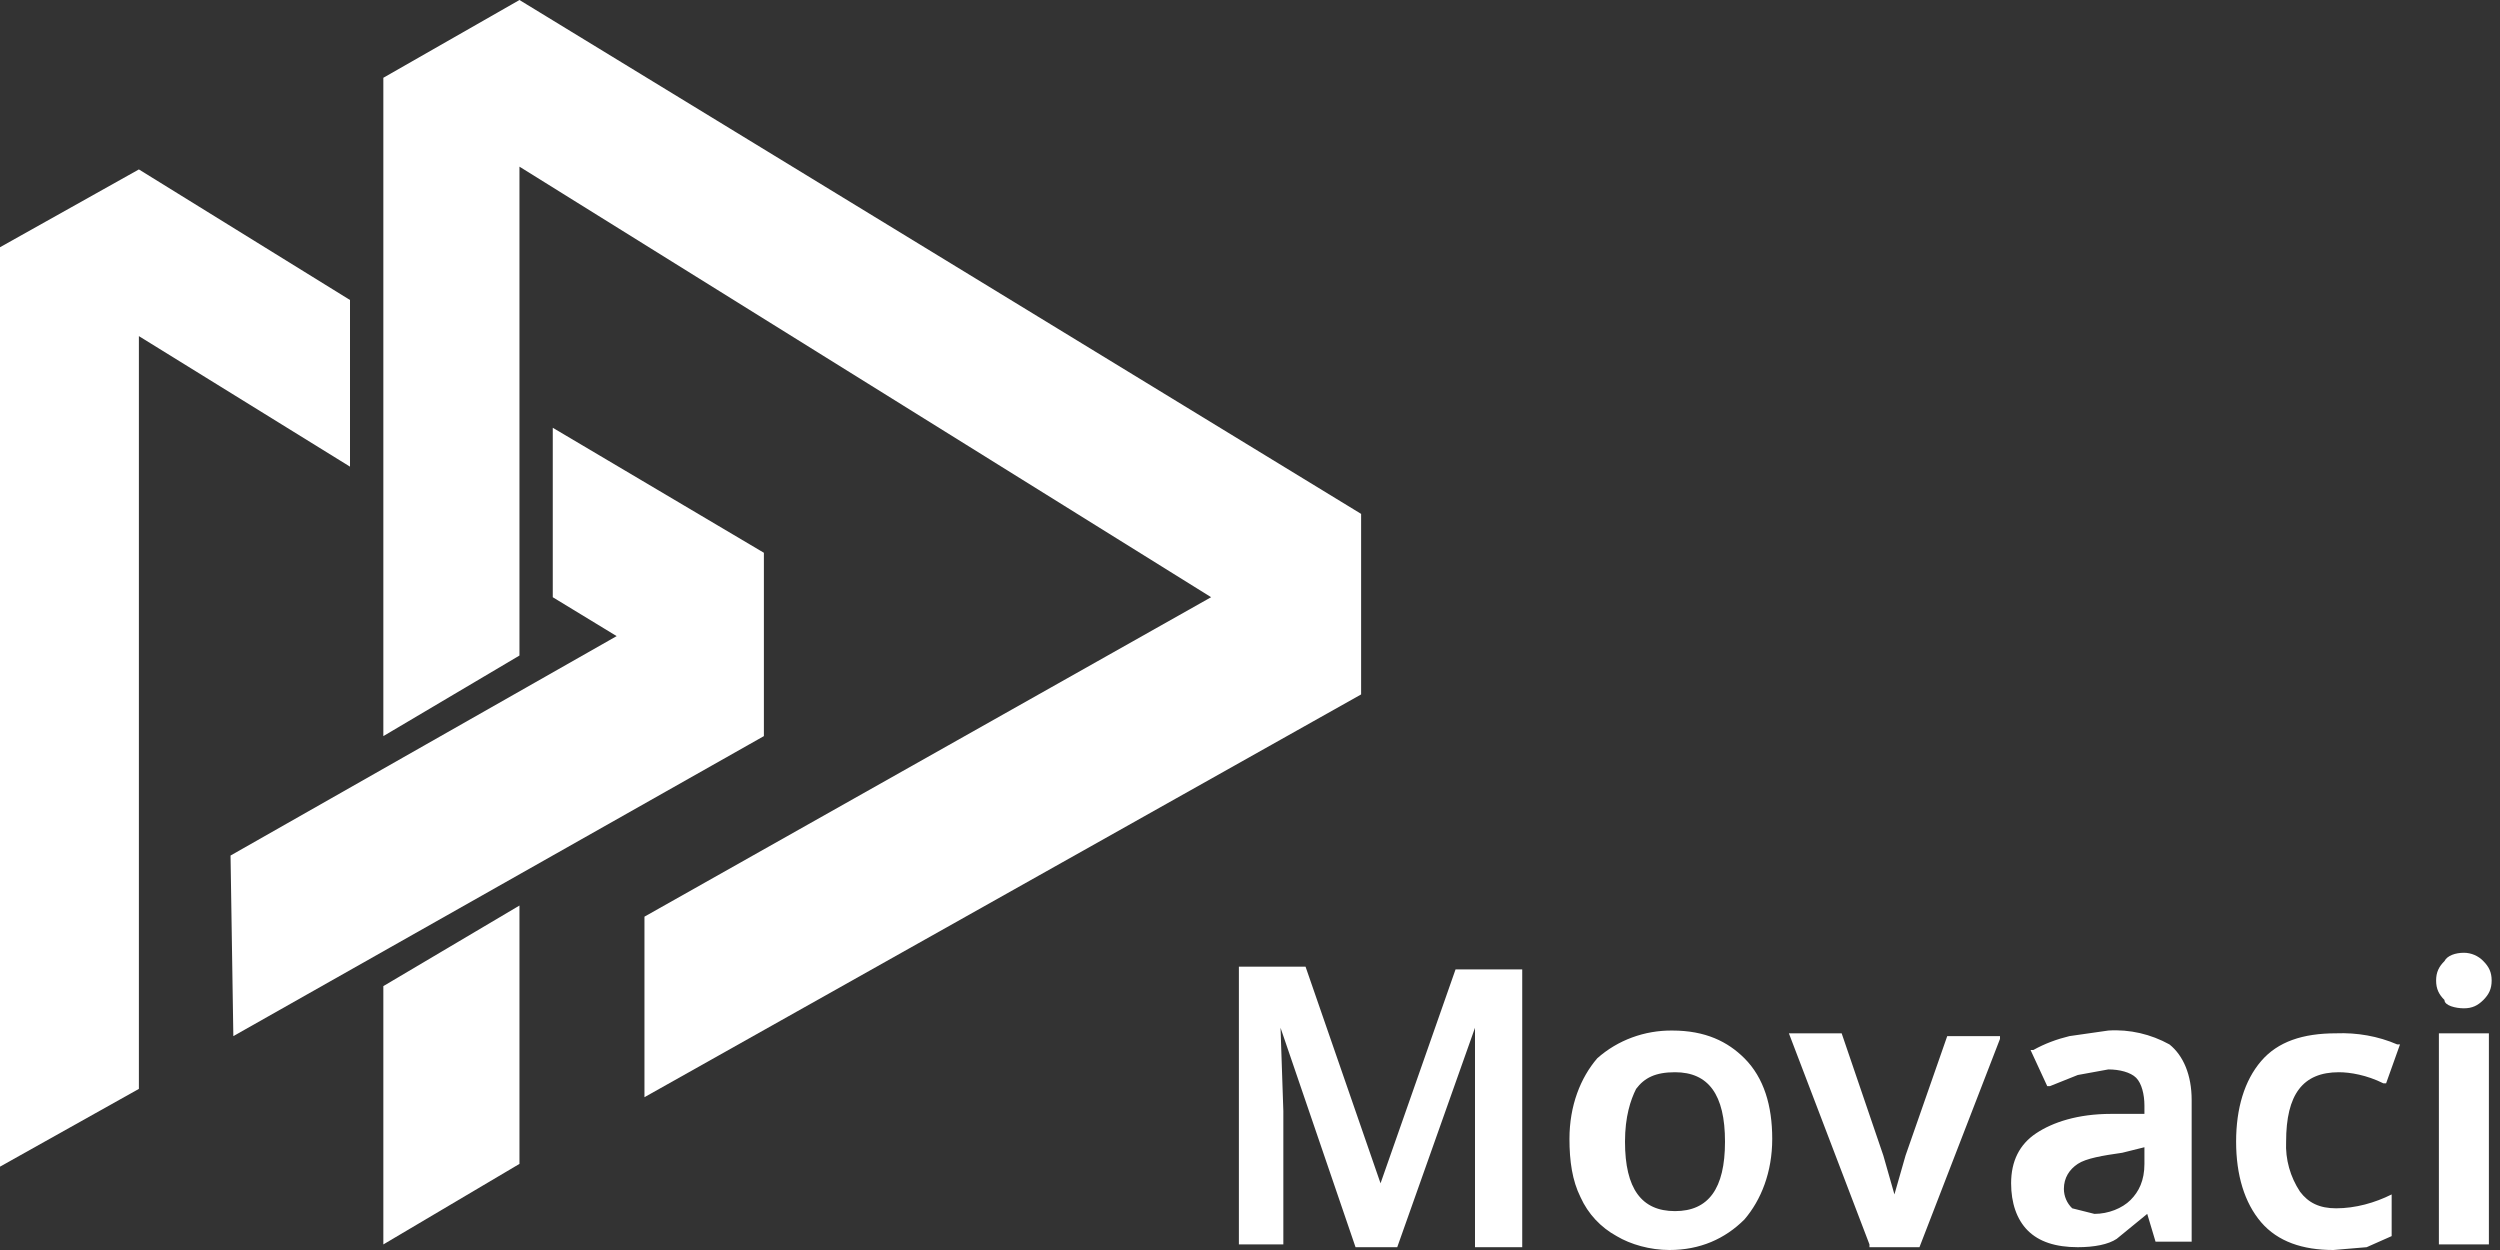<svg width="74" height="37" viewBox="0 0 74 37" fill="none" xmlns="http://www.w3.org/2000/svg">
<rect x="0" y="0" width="74" height="37" fill="#333333" stroke="none"/>
<g id="Frame" clip-path="url(#clip0_1126_587)">
<path id="Vector" d="M40.864 35.026L38.644 28.613H36.671V36.835H37.987V32.889L37.904 30.422L40.124 36.917H41.358L43.66 30.422V36.917H45.058V28.695H43.084L40.864 35.026ZM49.498 30.504C48.684 30.496 47.886 30.784 47.278 31.326C46.784 31.902 46.456 32.724 46.456 33.711C46.456 34.369 46.538 34.944 46.784 35.438C47.006 35.931 47.385 36.334 47.853 36.589C48.264 36.835 48.84 37 49.416 37C50.32 37 51.06 36.671 51.636 36.095C52.129 35.52 52.458 34.697 52.458 33.711C52.458 32.724 52.211 31.902 51.636 31.326C51.142 30.833 50.484 30.504 49.498 30.504ZM48.429 32.231C48.675 31.902 49.004 31.738 49.58 31.738C50.567 31.738 51.06 32.395 51.06 33.793C51.06 35.191 50.567 35.849 49.58 35.849C48.593 35.849 48.1 35.191 48.1 33.793C48.1 33.053 48.264 32.56 48.429 32.231ZM56.404 34.204L56.075 35.355L55.747 34.204L54.513 30.586H52.951L55.336 36.835V36.917H56.816L59.2 30.751V30.669H57.638L56.404 34.204ZM62.407 30.504L61.255 30.669C60.886 30.759 60.524 30.891 60.187 31.08H60.104L60.598 32.149H60.68L61.502 31.82L62.407 31.655C62.736 31.655 63.064 31.738 63.229 31.902C63.393 32.066 63.475 32.395 63.475 32.724V32.971H62.489C61.502 32.971 60.762 33.218 60.269 33.546C59.776 33.875 59.529 34.369 59.529 35.026C59.529 35.602 59.693 36.095 60.022 36.424C60.351 36.753 60.844 36.917 61.502 36.917C61.995 36.917 62.407 36.835 62.653 36.671L63.558 35.931L63.804 36.753H64.873V32.56C64.873 31.82 64.627 31.244 64.216 30.915C63.665 30.611 63.04 30.463 62.407 30.504ZM63.475 33.958V34.451C63.475 34.944 63.311 35.273 63.064 35.52C62.818 35.766 62.407 35.931 61.995 35.931L61.338 35.766C61.181 35.618 61.091 35.405 61.091 35.191C61.091 34.862 61.255 34.615 61.502 34.451C61.749 34.286 62.242 34.204 62.818 34.122L63.475 33.958ZM69.231 31.738C69.56 31.738 70.053 31.82 70.547 32.066H70.629L71.04 30.915H70.958C70.39 30.669 69.766 30.562 69.149 30.586C68.162 30.586 67.422 30.833 66.929 31.409C66.436 31.984 66.189 32.806 66.189 33.793C66.189 34.78 66.436 35.602 66.929 36.178C67.422 36.753 68.162 37 69.067 37L70.053 36.917L70.793 36.589V35.273V35.355C70.3 35.602 69.724 35.766 69.149 35.766C68.656 35.766 68.327 35.602 68.08 35.273C67.792 34.837 67.644 34.319 67.669 33.793C67.669 32.395 68.162 31.738 69.231 31.738ZM72.931 29.846C73.178 29.846 73.342 29.764 73.507 29.6C73.671 29.435 73.753 29.271 73.753 29.024C73.753 28.777 73.671 28.613 73.507 28.449C73.359 28.292 73.145 28.202 72.931 28.202C72.684 28.202 72.438 28.284 72.356 28.449C72.191 28.613 72.109 28.777 72.109 29.024C72.109 29.271 72.191 29.435 72.356 29.6C72.356 29.764 72.684 29.846 72.931 29.846ZM72.191 30.586H73.671V36.835H72.191V30.586Z" fill="white"/>
<path id="Vector_2" d="M22.611 16.362L16.362 12.662V17.678L18.253 18.829L6.824 25.324L6.907 30.669L22.611 21.789V16.362ZM10.36 13.813V8.88L4.111 5.015L0 7.318V34.533L4.111 32.231V9.949L10.36 13.813Z" fill="white"/>
<path id="Vector_3" d="M15.376 -0L11.347 2.302V21.789L15.376 19.404V4.933L35.849 17.677L19.076 27.133V32.477L40.289 20.555V15.211L15.376 -0Z" fill="white"/>
<path id="Vector_4" d="M11.347 36.835L15.376 34.451V26.804L11.347 29.189V36.835Z" fill="white"/>
</g>
<defs>
<clipPath id="clip0_1126_587">
<rect width="73.753" height="37" fill="white"/>
</clipPath>
</defs>
</svg>
